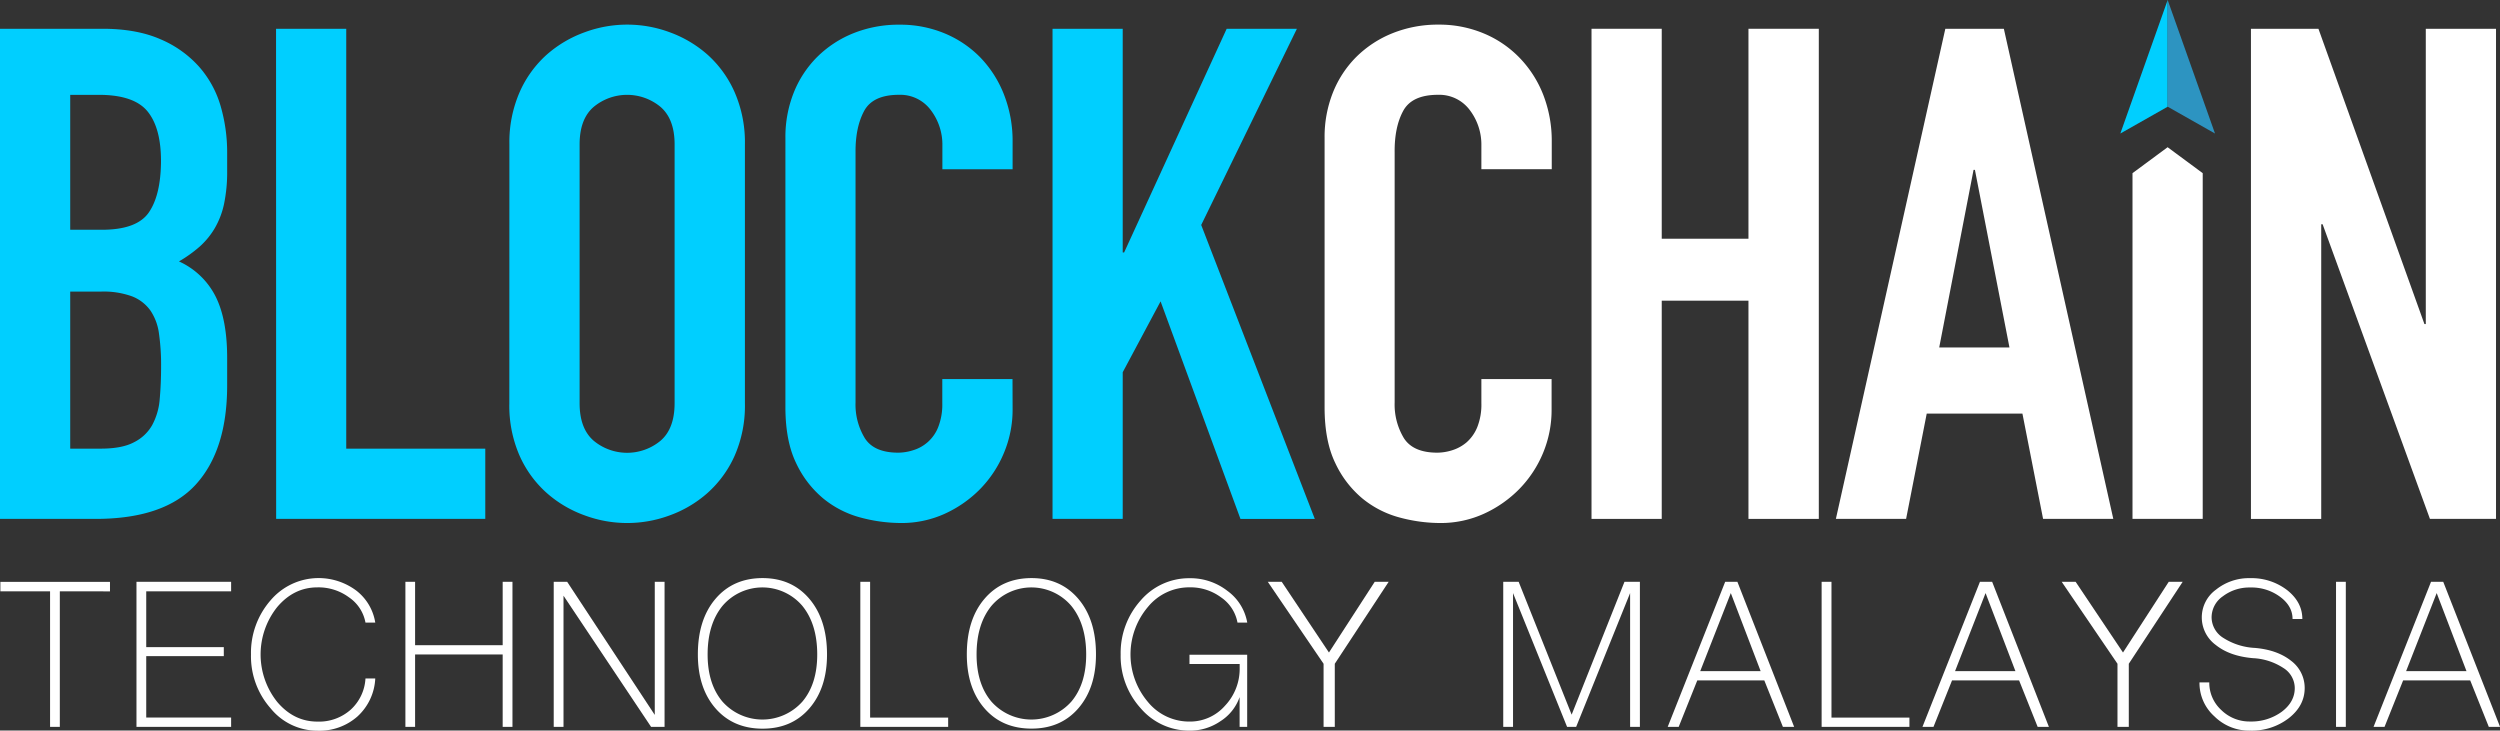<svg xmlns="http://www.w3.org/2000/svg" viewBox="0 0 788.98 230.56"><rect x="0" y="0" width="788.98" height="230.56" fill="#333333" stroke="none"/><defs><style>.cls-1{fill:#fff;}.cls-2{fill:#00cfff;}.cls-3{fill:#2d94c1;}</style></defs><title>blockchainlogo</title><g id="Layer_2" data-name="Layer 2"><g id="Layer_1-2" data-name="Layer 1"><path class="cls-1" d="M15.8,229.4V186.63H.12v-3H34.71v3H18.88V229.4Z"/><path class="cls-1" d="M43.07,229.4V183.62H72.94v3H46.15v17.6H70.63v2.86H46.15v19.37H72.94v2.94Z"/><path class="cls-1" d="M85.39,223.53a24.81,24.81,0,0,1-6.18-17,25.14,25.14,0,0,1,6.18-17.07,19.88,19.88,0,0,1,26.94-3.16,15.89,15.89,0,0,1,6.1,10.19h-3.09a12.3,12.3,0,0,0-5.17-7.95,16.21,16.21,0,0,0-10-3.17q-7.41,0-12.66,6.18a24,24,0,0,0,0,30q5.25,6.18,12.66,6.18A15,15,0,0,0,110.64,224a14.36,14.36,0,0,0,4.7-9.88h3.09a17.29,17.29,0,0,1-5.63,12,18.07,18.07,0,0,1-12.59,4.48A19,19,0,0,1,85.39,223.53Z"/><path class="cls-1" d="M127.94,229.4V183.62H131v20h27.64v-20h3.09V229.4h-3.09V206.55H131V229.4Z"/><path class="cls-1" d="M174.75,229.4V183.62H179l27.64,42v-42h3.09V229.4h-4.25L177.84,188V229.4Z"/><path class="cls-1" d="M225.79,223.53q-5.55-6.41-5.55-17,0-11,5.55-17.53t14.82-6.56q9.27,0,14.83,6.56T261,206.55q0,10.57-5.56,17t-14.83,6.41Q231.36,229.94,225.79,223.53Zm27.41-2.08q4.71-5.56,4.71-14.9,0-9.59-4.71-15.36a16.55,16.55,0,0,0-25.17,0q-4.71,5.77-4.71,15.36,0,9.33,4.71,14.9a16.88,16.88,0,0,0,25.17,0Z"/><path class="cls-1" d="M271.51,183.62h3.09v42.84h24.63v2.94H271.51Z"/><path class="cls-1" d="M310.68,223.53q-5.56-6.41-5.56-17,0-11,5.56-17.53t14.82-6.56q9.25,0,14.82,6.56t5.56,17.53q0,10.57-5.56,17t-14.82,6.41Q316.23,229.94,310.68,223.53Zm27.4-2.08q4.71-5.56,4.71-14.9,0-9.59-4.71-15.36a16.55,16.55,0,0,0-25.17,0q-4.71,5.77-4.71,15.36,0,9.33,4.71,14.9a16.88,16.88,0,0,0,25.17,0Z"/><path class="cls-1" d="M360,223.53a24.46,24.46,0,0,1-6.33-17A24.79,24.79,0,0,1,360,189.48a20.1,20.1,0,0,1,15.37-7,19,19,0,0,1,12,4,15.72,15.72,0,0,1,6.25,10h-3.08a12.31,12.31,0,0,0-5.18-7.95,16.2,16.2,0,0,0-9.95-3.17,16.82,16.82,0,0,0-13.13,6.18,23.2,23.2,0,0,0,0,30,16.82,16.82,0,0,0,13.13,6.18,14.67,14.67,0,0,0,11.19-5,16.94,16.94,0,0,0,4.63-12v-1.16H375.39v-2.93H393.6V229.4h-2.39V220a14.77,14.77,0,0,1-6.1,7.64,16.88,16.88,0,0,1-9.72,2.94A20.11,20.11,0,0,1,360,223.53Z"/><path class="cls-1" d="M417.71,229.4V209.48l-17.6-25.86h4.4l14.9,22.31,14.44-22.31h4.4l-17,25.86V229.4Z"/><path class="cls-1" d="M474.41,229.4V183.62h4.87L496,225.54l16.67-41.92h4.87V229.4h-3.09V187.17L497.42,229.4h-2.86L477.5,187.17V229.4Z"/><path class="cls-1" d="M526.31,229.4l18.14-45.78h3.86l17.91,45.78h-3.55l-5.87-14.67H535.65l-5.87,14.67Zm29.33-17.6-9.41-24.63-9.65,24.63Z"/><path class="cls-1" d="M574.89,183.62H578v42.84H602.6v2.94H574.89Z"/><path class="cls-1" d="M606.71,229.4l18.14-45.78h3.86l17.91,45.78h-3.55l-5.86-14.67H616.05l-5.86,14.67Zm29.34-17.6-9.42-24.63L617,211.8Z"/><path class="cls-1" d="M668.26,229.4V209.48l-17.6-25.86h4.4L670,205.93l14.43-22.31h4.4l-17,25.86V229.4Z"/><path class="cls-1" d="M698.85,226.08a14.12,14.12,0,0,1-4.71-10.73h3.09a11.67,11.67,0,0,0,3.78,8.72,12.68,12.68,0,0,0,9.11,3.63,16.26,16.26,0,0,0,10-3.09c2.72-2.06,4.09-4.55,4.09-7.49a7.53,7.53,0,0,0-3.63-6.33,19.15,19.15,0,0,0-9.57-3.08q-7.34-.63-11.74-4.17a10.79,10.79,0,0,1,.08-17.45,16.61,16.61,0,0,1,10.81-3.63,18.42,18.42,0,0,1,11.65,3.78q4.79,3.8,4.79,9.11h-3.09q0-4.09-3.93-7a15.12,15.12,0,0,0-9.42-2.94,13.83,13.83,0,0,0-8.65,2.78,8.1,8.1,0,0,0-3.55,6.64,7.73,7.73,0,0,0,3.71,6.49,20.34,20.34,0,0,0,10,3.16q7.1.63,11.42,4.09a10.69,10.69,0,0,1,4.25,8.57q0,5.56-5,9.5a19.08,19.08,0,0,1-12.12,3.94A15.61,15.61,0,0,1,698.85,226.08Z"/><path class="cls-1" d="M737.23,229.4V183.62h3.09V229.4Z"/><path class="cls-1" d="M749.07,229.4l18.14-45.78h3.86L789,229.4h-3.55l-5.87-14.67H758.41l-5.87,14.67Zm29.33-17.6L769,187.17l-9.65,24.63Z"/><path class="cls-2" d="M0,9.08H32.37q10.64,0,18.14,3.25A34.21,34.21,0,0,1,62.78,21a32.47,32.47,0,0,1,6.85,12.48,52.31,52.31,0,0,1,2.06,14.67v5.65a49.36,49.36,0,0,1-1,10.64,25.74,25.74,0,0,1-2.93,7.61A24.54,24.54,0,0,1,63,77.84a41.52,41.52,0,0,1-6.52,4.66A24,24,0,0,1,68,93.48q3.69,7.27,3.69,19.44v8.69q0,20.42-9.88,31.28T30.19,163.76H0ZM22.16,72.51h10Q43.24,72.51,47,67t3.81-16.18q0-10.44-4.24-15.65T31.28,29.93H22.16Zm0,69.08h9.56c4.48,0,8-.65,10.53-2A13.46,13.46,0,0,0,48,134.21,20.52,20.52,0,0,0,50.4,126c.29-3.18.44-6.66.44-10.42a69.08,69.08,0,0,0-.66-10.22A16.78,16.78,0,0,0,47.47,98a12.85,12.85,0,0,0-5.76-4.46,26.26,26.26,0,0,0-9.78-1.52H22.16Z"/><path class="cls-2" d="M87.12,9.08h22.15V141.59h43.88v22.17h-66Z"/><path class="cls-2" d="M160.76,45.57A39.58,39.58,0,0,1,164,29.06a34.54,34.54,0,0,1,8.58-11.84,37.18,37.18,0,0,1,12-7.06,38.54,38.54,0,0,1,26.72,0,37.18,37.18,0,0,1,11.95,7.06,34.67,34.67,0,0,1,8.58,11.84,39.58,39.58,0,0,1,3.26,16.51v81.69a39.31,39.31,0,0,1-3.26,16.61,34.64,34.64,0,0,1-8.58,11.74,36.82,36.82,0,0,1-11.95,7.06,38.54,38.54,0,0,1-26.72,0,36.82,36.82,0,0,1-12-7.06A34.51,34.51,0,0,1,164,143.87a39.31,39.31,0,0,1-3.26-16.61Zm22.16,81.69q0,8,4.45,11.84a16.52,16.52,0,0,0,21.08,0q4.44-3.79,4.45-11.84V45.57q0-8-4.45-11.84a16.52,16.52,0,0,0-21.08,0q-4.45,3.81-4.45,11.84Z"/><path class="cls-2" d="M319.57,129.21a35.24,35.24,0,0,1-2.72,13.69,36.07,36.07,0,0,1-7.49,11.4,37.23,37.23,0,0,1-11.19,7.83,32.89,32.89,0,0,1-13.8,2.93,49.6,49.6,0,0,1-12.82-1.74,31.24,31.24,0,0,1-11.73-6,32.34,32.34,0,0,1-8.58-11.19q-3.36-6.94-3.37-17.6V43.4a37.8,37.8,0,0,1,2.61-14.12A33.32,33.32,0,0,1,257.87,18a34.4,34.4,0,0,1,11.4-7.49,38.35,38.35,0,0,1,14.66-2.72,36.38,36.38,0,0,1,14.13,2.72,33.85,33.85,0,0,1,11.3,7.6,35.31,35.31,0,0,1,7.49,11.73,40.07,40.07,0,0,1,2.72,14.89v8.68H297.41V46a18,18,0,0,0-3.7-11.3,12,12,0,0,0-10-4.78q-8.25,0-11,5.11T270,48V127a20.45,20.45,0,0,0,2.94,11.3q2.92,4.56,10.53,4.56a16,16,0,0,0,4.67-.76,12.29,12.29,0,0,0,7.94-7.28,19.53,19.53,0,0,0,1.3-7.6v-7.6h22.16Z"/><path class="cls-2" d="M332.17,9.08h22.15v70.6h.44l32.37-70.6h22.16L379.09,71l35.85,92.77H391.48L366.27,95.11l-11.95,22.37v46.28H332.17Z"/><path class="cls-1" d="M489.67,129.21A35.24,35.24,0,0,1,487,142.9a35.9,35.9,0,0,1-7.49,11.4,37.23,37.23,0,0,1-11.19,7.83,32.88,32.88,0,0,1-13.79,2.93,49.49,49.49,0,0,1-12.82-1.74,31.21,31.21,0,0,1-11.74-6,32.32,32.32,0,0,1-8.57-11.19q-3.37-6.94-3.37-17.6V43.4a37.8,37.8,0,0,1,2.6-14.12A33.32,33.32,0,0,1,428,18a34.4,34.4,0,0,1,11.4-7.49A38.36,38.36,0,0,1,454,7.77a36.33,36.33,0,0,1,14.12,2.72,33.75,33.75,0,0,1,11.3,7.6A35.15,35.15,0,0,1,487,29.82a40.07,40.07,0,0,1,2.72,14.89v8.68H467.51V46a18,18,0,0,0-3.69-11.3,12,12,0,0,0-10-4.78q-8.25,0-11,5.11T440.14,48V127a20.53,20.53,0,0,0,2.93,11.3q2.94,4.56,10.53,4.56a16.06,16.06,0,0,0,4.68-.76,12.93,12.93,0,0,0,4.56-2.5,12.78,12.78,0,0,0,3.37-4.78,19.34,19.34,0,0,0,1.3-7.6v-7.6h22.16Z"/><path class="cls-1" d="M502.27,9.08h22.16V75.34H551.8V9.08H574V163.76H551.8V94.89H524.43v68.87H502.27Z"/><path class="cls-1" d="M613.93,9.08H632.4l34.54,154.68H644.78l-6.52-33.24h-30.2l-6.51,33.24H579.39Zm9.34,44.53h-.43L612,109.66h22.17Z"/><path class="cls-1" d="M673,54.65l11.08-8.19,11.08,8.19V163.76H673Z"/><path class="cls-1" d="M710.38,9.08h21.3l33.45,93.19h.43V9.08h22.16V163.76H766.87L733,70.77h-.44v93H710.38Z"/><polygon class="cls-2" points="684.1 0 684.1 33.67 669.16 42.14 684.1 0"/><polygon class="cls-3" points="684.1 0 684.1 33.67 699.04 42.14 684.1 0"/><rect class="cls-2" x="269.98" y="16.76" width="2.84" height="2.84" transform="translate(0.35 40.97) rotate(-8.64)"/></g></g></svg>